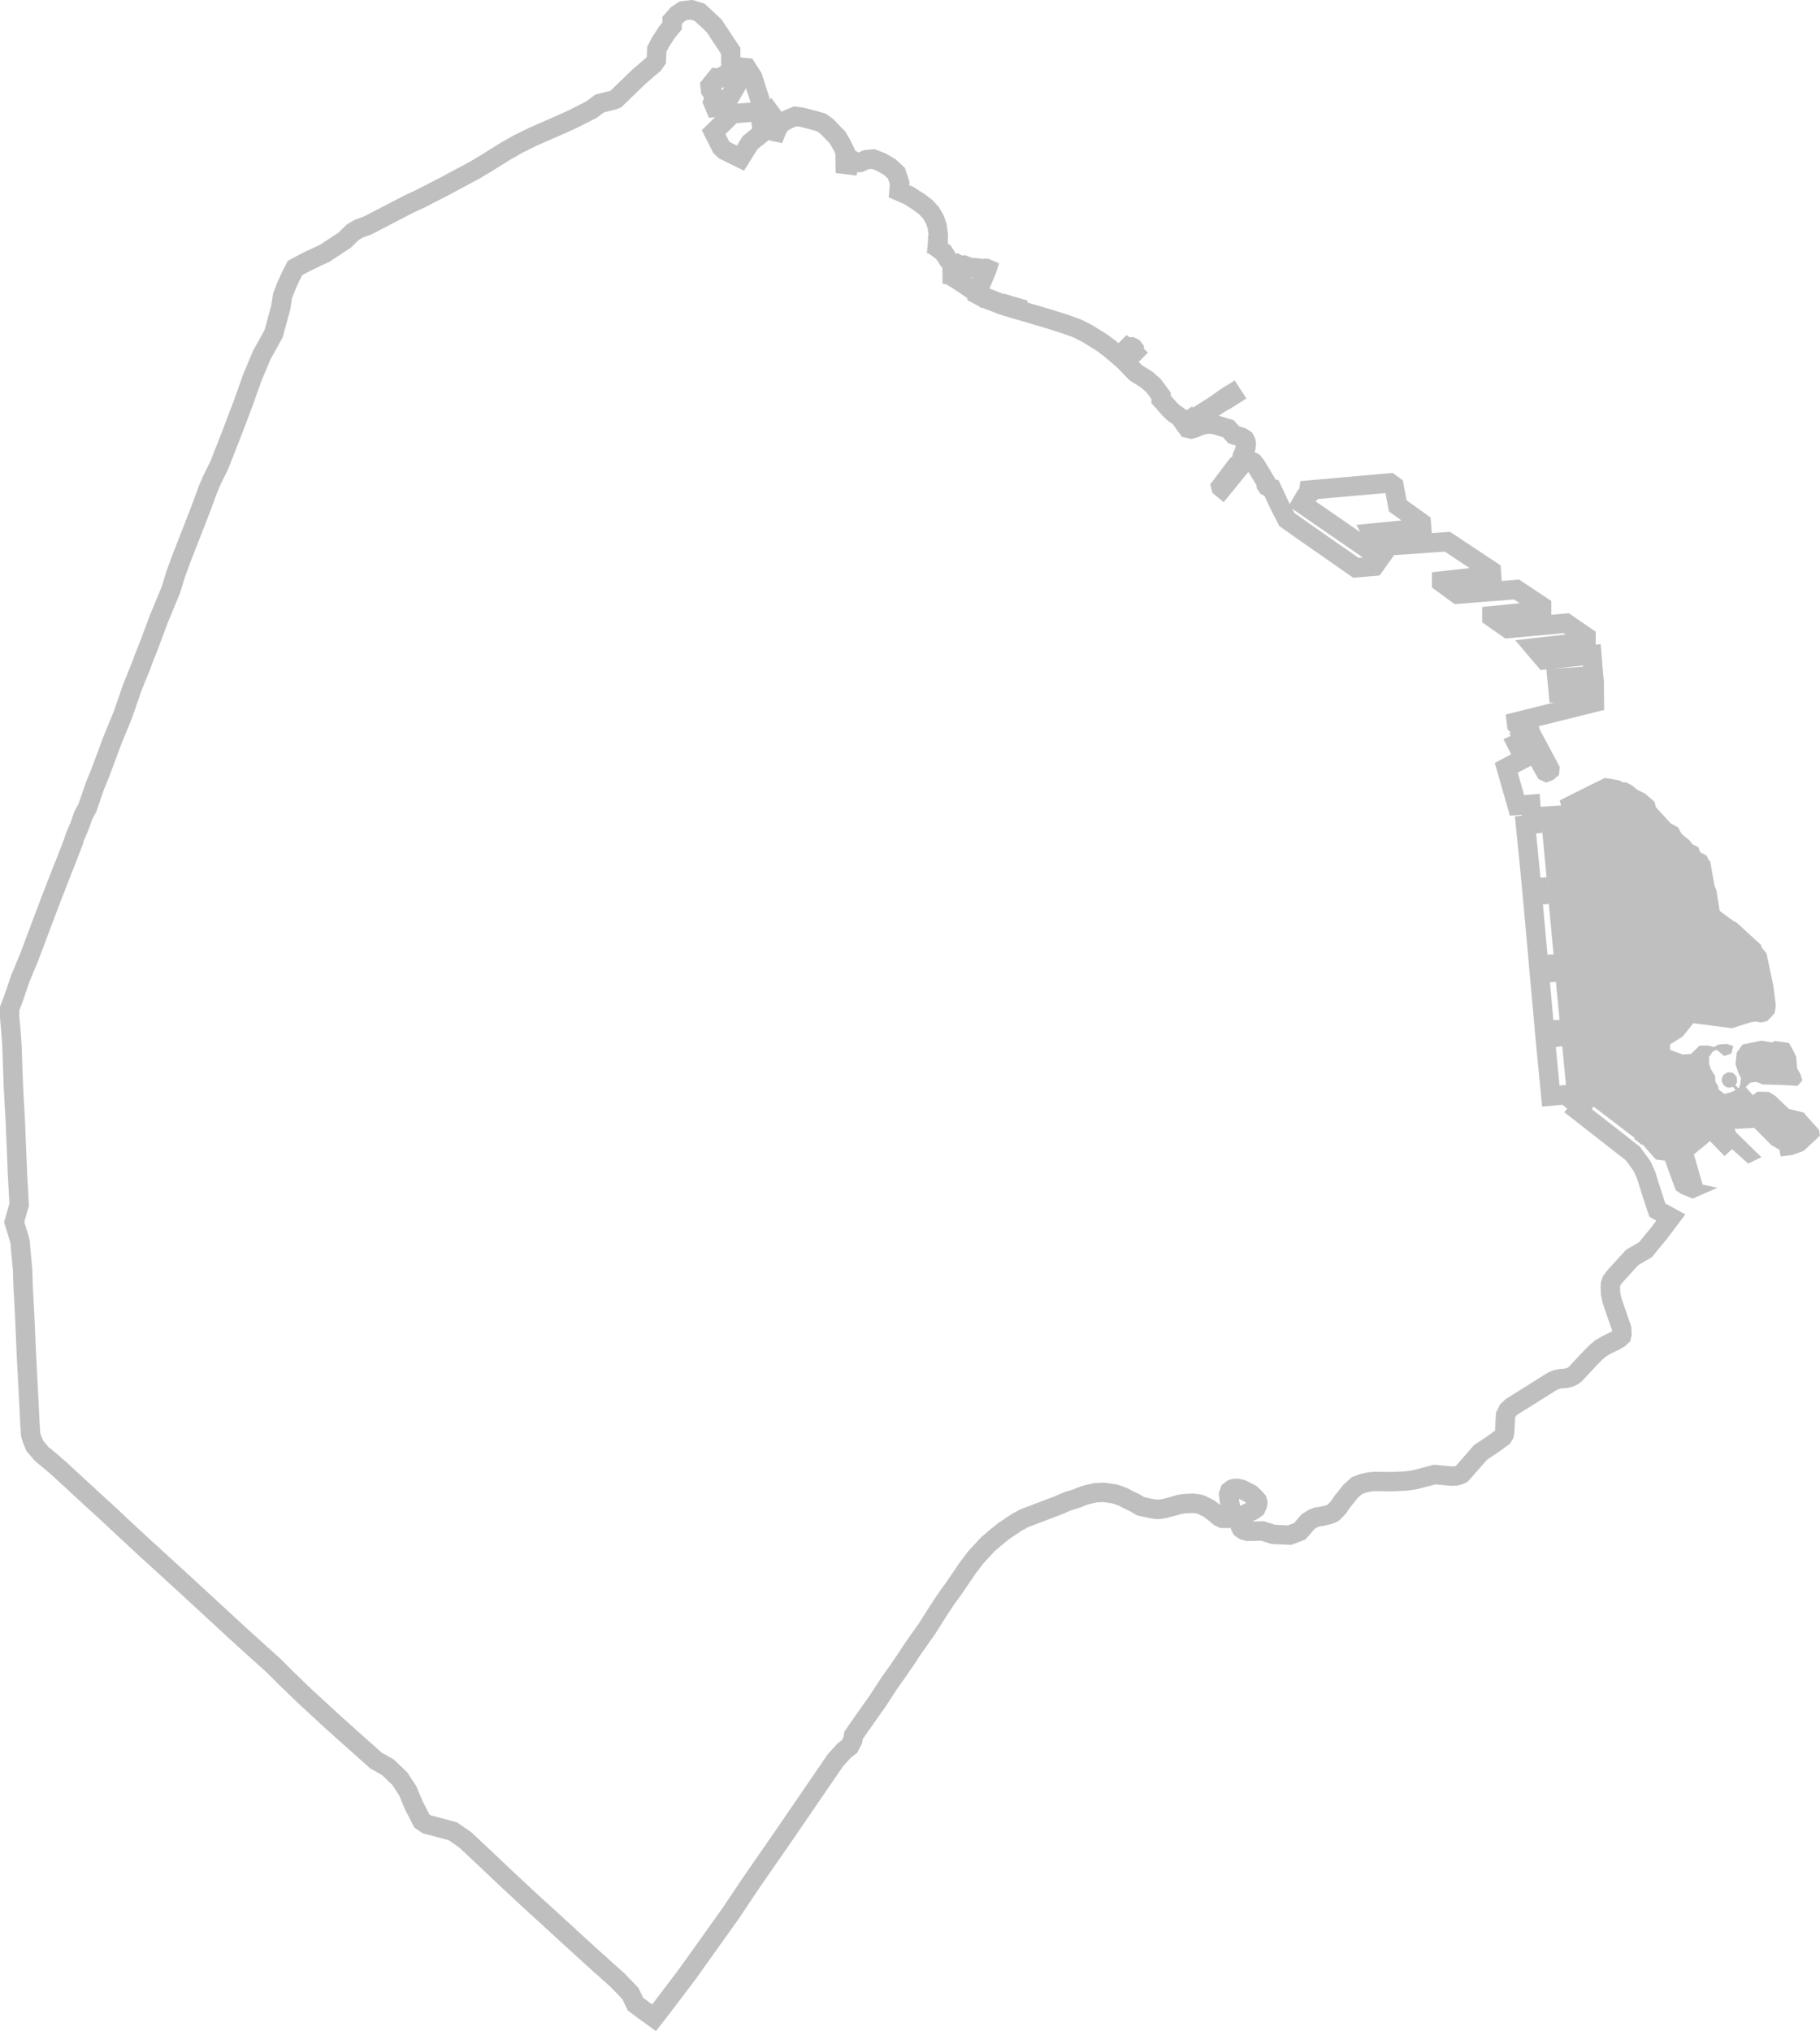 <svg xmlns="http://www.w3.org/2000/svg" viewBox="16507.328 513.491 93.893 104.748">
  <defs>
    <style>
      .cls-1 {
        opacity: 0.25;
      }

      .cls-2 {
        fill: none;
        stroke: #000;
      }
    </style>
  </defs>
  <g id="noun_827541_cc" class="cls-1" transform="translate(16507.828 514)">
    <g id="Group_4943" data-name="Group 4943" transform="translate(0 0)">
      <path id="Path_3865" data-name="Path 3865" class="cls-2" d="M104.867,78.268l-.2-.613-.257-.829-.218-.479-.465-.638-2.835-2.216.148-.185L100.654,73l-.1-.076-.313-.25-.752.068-.285-2.962.366-.047-.047-.4-.356.017L98.9,66.413l.367-.026,0-.023-.04-.409-.363.019-.324-3.563.335-.033v0l-.04-.386-.328.028-.321-3.261.339-.039-.061-.865h0l-.011-.162-.706.058-.555-1.937.918-.487-.38-.75.118-.053.364.744.26-.135-.433-.84.131-.053.415.845.09-.036.532.954.061.028.087-.034.078-.068.006-.059-.951-1.777-.045-.117-.151-.131-.176-.062-.173,0-.064-.044-.148-.143-.019-.154,1.3-.324,2.726-.68-.006-.646-1.855.128-.07-.73,1.889-.129-.089-1.074-1.584.168h0l-.851.09-.076-.09h0l-.453-.532,2.665-.3V49.06l-1.024-.708-3,.279-.831-.579v-.082l2.561-.26v-.236l-1.288-.857-3.051.241-.818-.6,0-.084,2.578-.285-.017-.236-2.261-1.5-3.071.213-.786-.585-.04-.073,2.569-.254-.022-.279L91.594,42.3l-.194-1.03-.213-.151-4.174.37-.031.221-.156.109-.205.353,4.073,2.807-.311.436-.946.084-2.684-1.87-.885-.627-.067-.132-.352.176h0l.352-.176-.314-.619-.4-.854-.095-.031-.14-.072-.039-.059,0-.093-.026-.072-.507-.842-.129-.166-.277-.142-.064-.011-.07.017-.064.056-.16.23-.974,1.195-.068-.056-.012-.047.072-.095.747-.991.058-.048.037,0,.068-.034.084-.065.026-.056.019-.272.062-.129.051-.166.075-.173.019-.159-.022-.132-.064-.12-.156-.1-.4-.123-.289-.319-.42-.126-.26-.078-.285-.044-.277.034-.275.09-.193.081-.205.059-.165-.039-.076-.093-.059-.081.132-.081.031.05.148-.1-.031-.048,1.576-.991.006.014.095-.061-.011-.019L83,36.628l.02.028.07-.044-.059-.092-.07.044.016.028-.386.247-.039.02-.011-.019-.09.062.009.019-1.568.99-.034-.048-.168.115.048.037-.129.084-.036-.048-.118-.235-.2-.156-.19-.121-.232-.218-.45-.51,0-.182L79,36.107l-.359-.316-.565-.355-.417-.429.047-.064-.084-.159.352-.359-.019-.016L78,34.324l0-.1-.059-.076-.089-.045-.1.006-.072.061-.026-.019-.356.356-.048.011-.058.054-.462-.392-.378-.283-.761-.475-.529-.268-.588-.213-.9-.286-1.722-.507.028-.093-.255-.076-.026.09-.3-.089-.475-.177.019-.053-.04-.016-.022.051-.49-.2-.031,0-.173-.087-.2-.109,0-.061s-.761-.545-1.263-.839a.99.99,0,0,0-.52-.143.987.987,0,0,1,.52.143c.5.294,1.263.839,1.263.839l.5-1.179.023-.073-.045-.019-.03,0-.031.017-.03.044-.042,0-.28-.082-.425-.028-.327-.126-.208.016-.151-.086-.212.061-.213-.241-.254-.4-.322-.24.006-.148.039,0v-.062l-.034,0,.042-.448-.065-.462-.114-.335-.2-.347-.278-.3-.333-.249-.532-.342-.51-.224.036-.428-.168-.5-.335-.31-.429-.254-.433-.171-.355.036-.322.143-.216.009-.3-.2-.065.316-.184-.022-.012-.674-.171-.342-.194-.339-.019-.033-.565-.583-.272-.193-.319-.093-.669-.176-.359-.048-.375.156-.35.191-.18.261-.081.2L59.42,23l-.062-.022-.193-.266L59,22.385l.289-.257-.11-.151-.453.355.09.727-.633.51-.5.8-.814-.4-.179-.166-.389-.773.963-.949,1.238-.1.241-.224-.073-.457-.193-.588-.159-.51L58,19.706l-.117-.012-.086.093.022.241-.962,1.662-.28.039-.2.023-.118-.279.07-.188h0l-.034-.2-.154-.218-.025-.229.333-.408.171.014.238-.154.229-.031.1-.353-.008-.871-.86-1.3-.744-.691-.417-.126-.434.051-.3.2-.266.3,0,.279-.264.322-.331.51-.194.372-.026.565-.137.2-.748.641-1.206,1.165-.118.048-.716.179L50,21.864l-.937.476-.579.266-1.526.669-.193.095-.5.246-.667.375-.988.616-.59.355-.829.445-.722.387-1.242.641-.647.3L38.44,27.848,38.006,28l-.324.191-.422.412-1.025.674-.873.408-.655.347-.227.44-.221.487-.2.517-.087.579L33.6,33.425l-.615,1.108L32.5,35.69l-.433,1.223-.616,1.624-.643,1.641-.212.437-.176.352-.068.16-.142.33-.275.75-.221.585-.342.873-.526,1.344-.307.839-.233.767-.468,1.134-.156.375-.286.765-.266.711-.207.515-.2.54-.2.482-.221.554-.479,1.386-.523,1.27-.383,1.03-.28.747-.247.6-.333.968L24,57.863l-.222.411-.184.529-.238.551-.093.3-.442,1.137-.138.342-.6,1.543L21.1,65.285l-.118.316-.442,1.055-.38,1.111-.18.467,0,.4.078.877.044.66.073,2.082.1,1.831.04.962h0l.068,1.671.09,1.624-.213.742h0l-.045.157.263.85.053.221.009.235.11,1.133.026.893.042.73.053,1.047.073,1.711.109,2.068.072,1.459.04.615.076.246.04.095.1.238.359.423.563.464.425.375.193.18L24,93.309l1.111,1.018.6.562,1.075,1,2.063,1.883,1.869,1.722,1.092,1.008,1.819,1.643.126.129.185.184h0l.325.325,1.007.969.177.163,1.3,1.195,2.13,1.9.618.35.605.577.417.636.316.753.411.8.247.173,1.354.359.218.151h0l.429.3,1.021.958,1.025.971.977.91.621.574.535.485.666.608,1.36,1.248.776.7.868.776.66.683.268.554.42.316.535.386.448-.577,1.257-1.659,2.237-3.132.938-1.4.143-.213,1.887-2.727,1.414-2.065h0l1.038-1.515.447-.492.274-.21.163-.313.05-.266.436-.63.8-1.131.577-.885.044-.065.433-.611.478-.694.2-.322.829-1.176.569-.9.45-.677.342-.468.433-.635.314-.461.408-.535.594-.644.454-.391.238-.19h0l.121-.1.674-.454.411-.224,1.8-.686.433-.191.4-.117.411-.163.247-.073L76,93.2l.433-.02.565.084.4.14.322.168.3.143.314.184.573.123.254.036.2-.009.2-.036.47-.123.3-.09.3-.042.415-.014.246.028.188.053.387.2.229.176h0l.07.054.212.18.168.082.213.006.131-.086.065-.149.028-.19-.028-.2-.062-.372-.026-.241.059-.171.131-.1.11-.034.163-.006.218.051.2.1.249.126.2.185.148.168.03.106-.014.1-.079.182-.16.121-.541.257-.1.095-.054.159,0,.166.033.12.065.131.152.1.184.048.246-.006.509-.012.551.176.846.039.526-.2.433-.5.249-.156.233-.086.208-.025.342-.082.176-.061.1-.059.246-.255.218-.316.412-.515.333-.3.324-.12.288-.065.28-.028.913.008.751-.034.179-.026.271-.042,1.007-.263.849.081.255-.014.154-.039.129-.058.6-.681.378-.434.585-.387L97,90.334l.081-.131.033-.168.017-.425.025-.412.123-.25.185-.177.532-.333,1.593-1,.18-.072.218-.045.313-.026.2-.059.134-.065.109-.081.8-.856.28-.283.249-.205.317-.184.45-.216.177-.106.117-.112L103.16,85l-.014-.266-.4-1.154-.1-.3-.072-.341-.016-.335.016-.191.062-.16.168-.218.884-.971.686-.4.694-.845.615-.814-.692-.38Z" transform="translate(-19.984 -16.722)"/>
      <path id="Path_3866" data-name="Path 3866" d="M85.246,60.331l-.709-.787-.061-.1-.783-.193-.7-.669-.33-.208-.587-.014-.246.179-.366-.417.232-.224.317-.044.319.134.549.014.551.016.7.045.257-.282-.11-.344-.159-.266-.05-.594-.134-.3-.244-.431-.733-.1-.135.075-.551-.09-.965.193L81,56.345l-.062.591.123.394.16.341L81.174,58,81.1,58.2l-.168-.174.086-.151-.025-.3-.205-.194-.246-.022-.215.124-.089.154-.012.179.089.2.177.124.166.014.14-.051.142.174-.244.115-.336.086-.3-.235-.006-.123-.082-.157-.07-.106-.017-.3-.12-.193-.11-.193-.082-.254,0-.347.173-.257.212-.115.394.324.37-.126.009-.033.022-.087.07-.264-.333-.114-.415.028-.246.132-.314-.076-.439.009-.442.429-.423.022-.653-.236v-.09h0v-.19l.653-.408.546-.686.831.107,1.165.149,1.024-.321.254-.023.2.05.338-.07.212-.215.176-.213.061-.375-.131-1.041-.353-1.652-.246-.311-.04-.128-1.26-1.154-.166-.081-.7-.515-.177-1.094-.089-.193-.226-1.276-.075-.054-.106-.236-.336-.171-.087-.257-.3-.151-.194-.235-.37-.3-.194-.344-.389-.215-.759-.837-.053-.257-.493-.428-.408-.2-.266-.226-.333-.166-.1.019L74.9,42.3l-.7-.12-.751.367-1.581.79.072.263-1.442.089.072.857.355-.04.311,3.292-.366.03.037.378.352-.031.335,3.568-.347.045.033.408.342-.016.283,2.939-.342.034v0l.048.408.341-.03.278,2.894.322.24.1.072h0l.4.3.168-.212.887.678,1.626,1.242-.025.051.4.314.034-.028.686.778.467.058.559,1.526.285.193.588.238L80,63.318l-.759-.163-.451-1.561.831-.683.747.772.391-.358.831.745.685-.328-1.309-1.277-.072-.179,1.014-.059.879.892.417.238.061.342.611-.075.574-.208.845-.787Z" transform="translate(8.097 -2.568)"/>
    </g>
  </g>
</svg>
